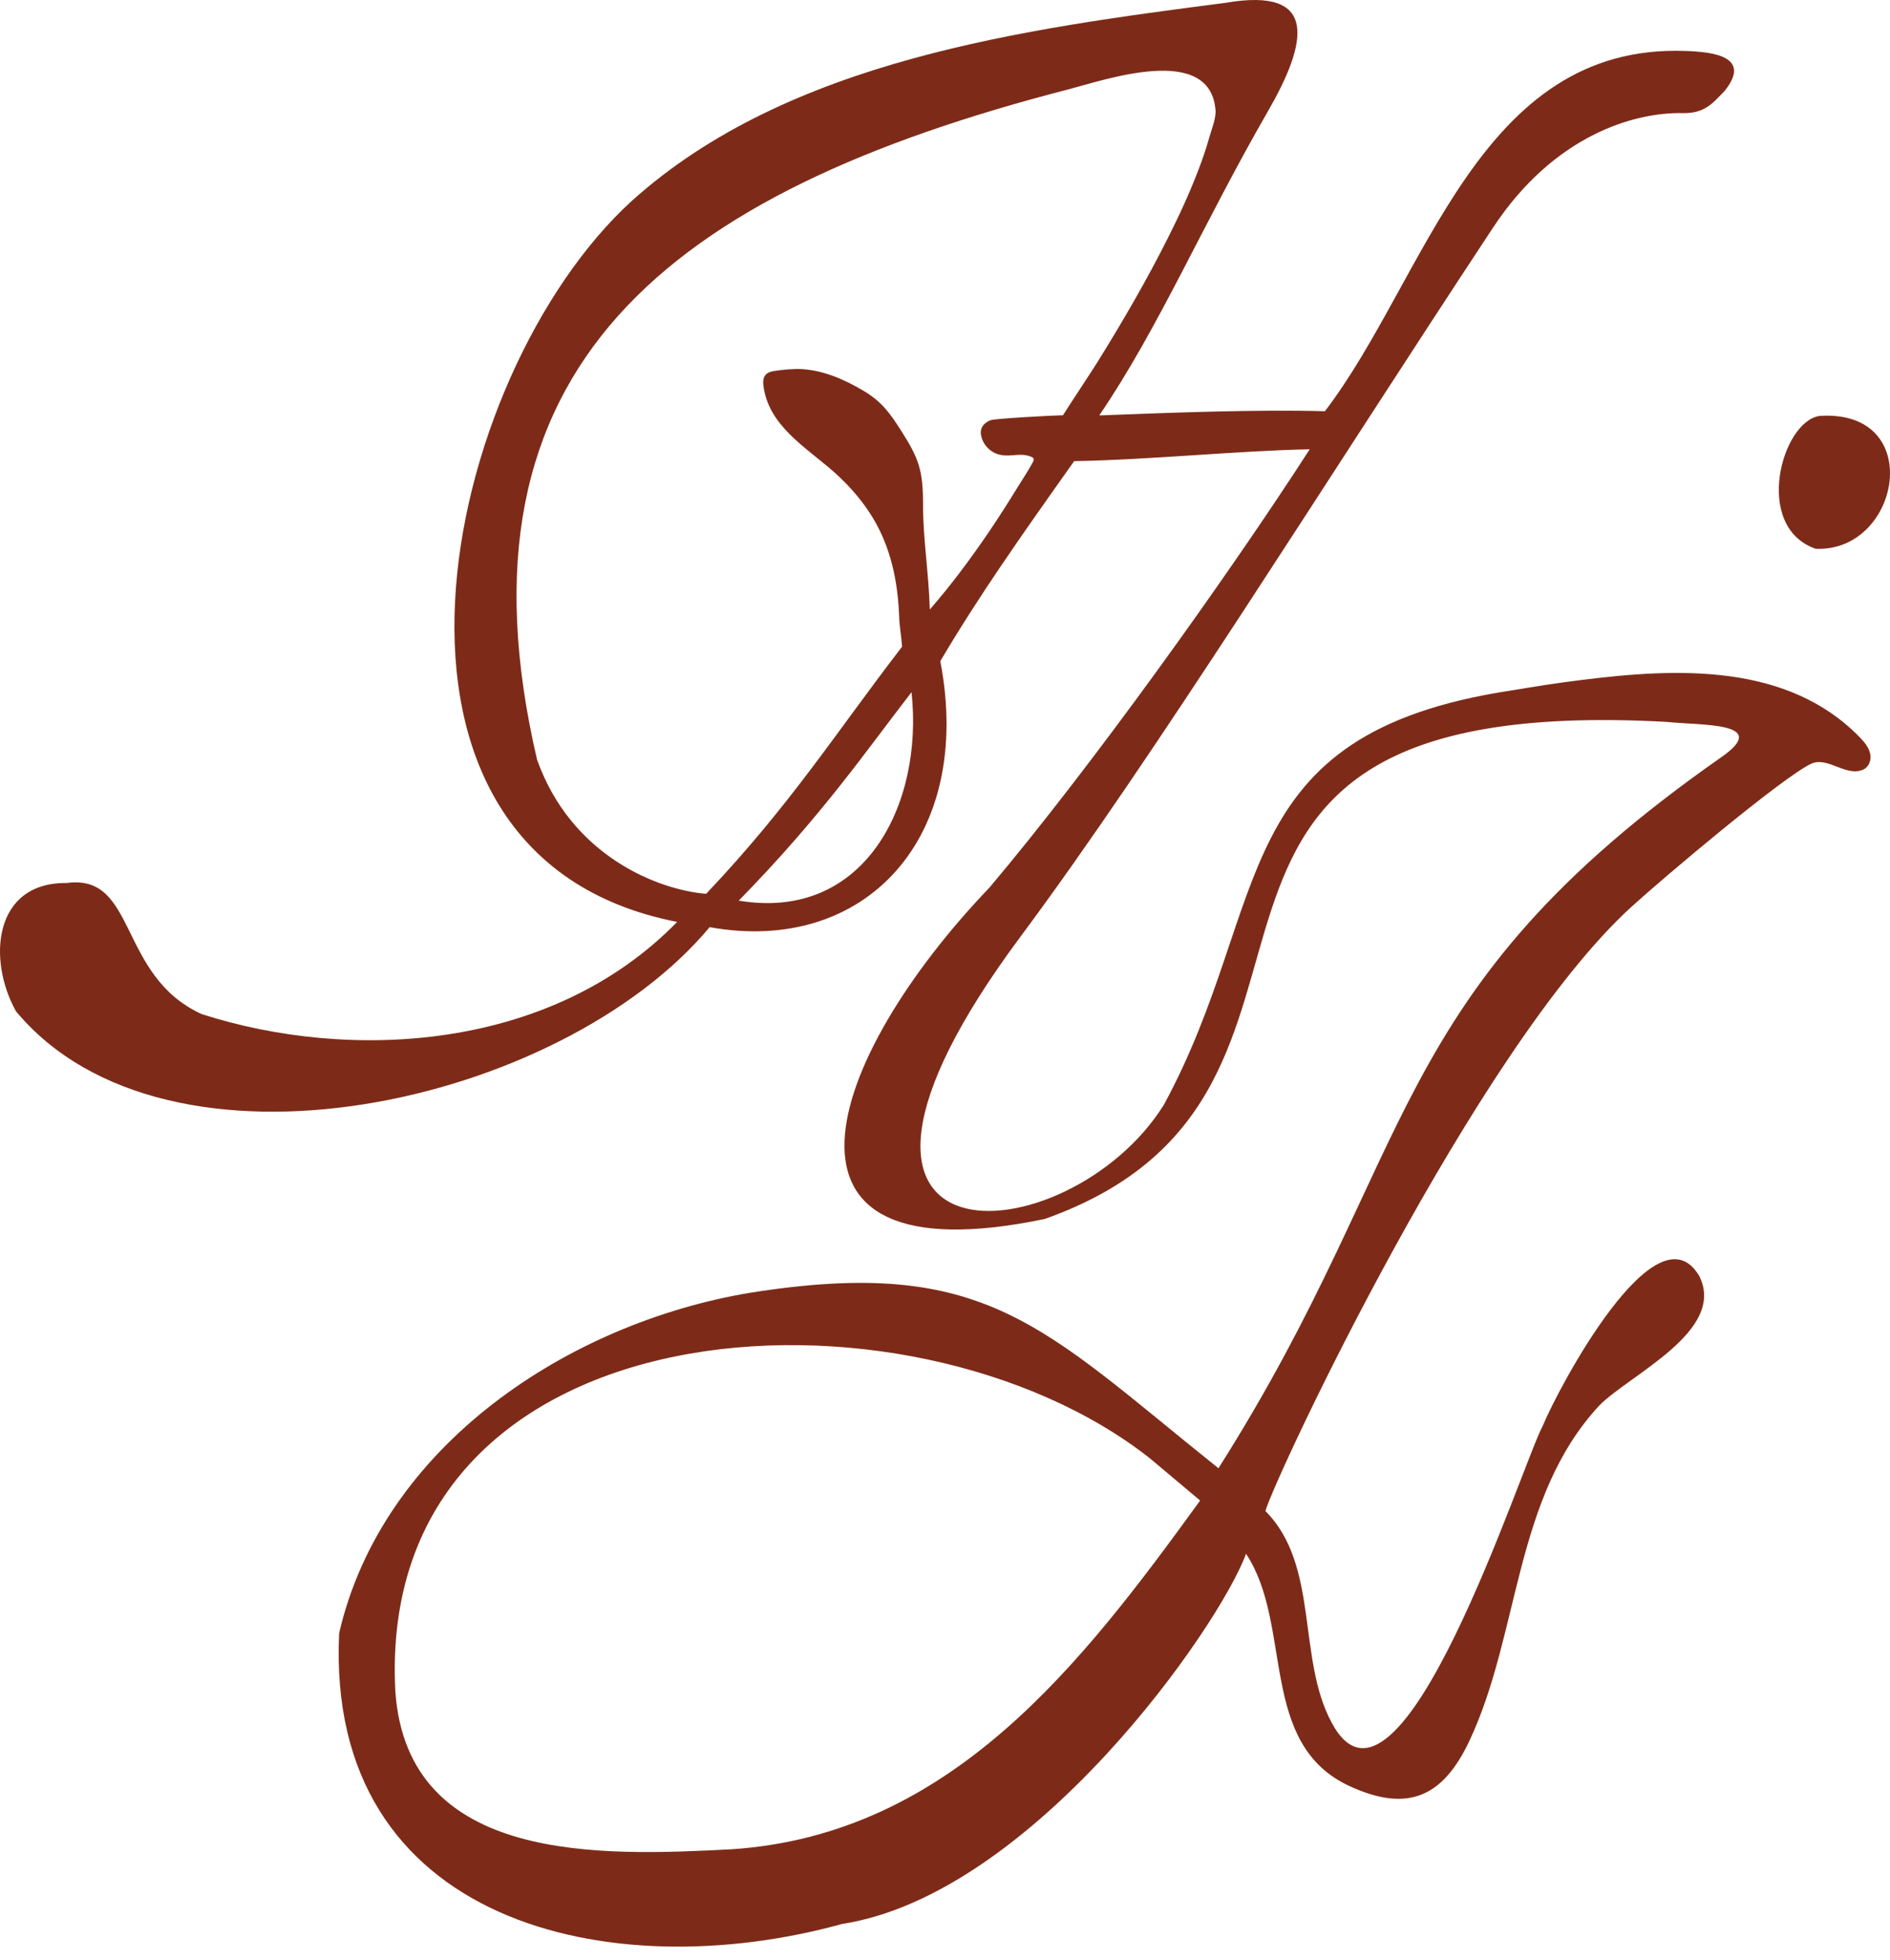 <svg width="109" height="113" viewBox="0 0 109 113" fill="none" xmlns="http://www.w3.org/2000/svg">
<path d="M63.407 23.952C67.604 23.791 72.626 23.6 76.41 23.711C82.277 16.042 85.246 2.486 97.212 2.939C98.792 2.989 101.086 3.261 99.436 5.274C98.812 5.898 98.349 6.552 97.051 6.522C94.192 6.461 89.603 7.84 86.121 13.103C76.41 27.807 66.588 43.617 58.849 54.013C44.115 73.828 61.626 72.5 67.121 63.704C73.451 52.05 70.563 42.298 87.218 39.803C88.537 39.581 89.865 39.37 91.194 39.209C96.708 38.514 103.089 38.213 107.275 42.53C107.527 42.792 107.758 43.073 107.849 43.426C107.94 43.778 107.809 44.191 107.497 44.352C106.501 44.855 105.414 43.587 104.447 44.039C102.767 44.845 96.004 50.541 94.072 52.302C85.105 60.484 73.582 85.049 72.978 87.123C76.108 90.263 74.79 95.616 76.802 99.33C80.697 106.636 87.792 84.375 88.969 82.222C89.875 80.017 95.541 69.36 98.007 73.587C99.567 76.747 93.991 79.253 92.23 81.044C87.309 86.348 87.671 94.127 84.753 100.356C83.203 103.667 81.14 104.503 77.849 102.993C72.535 100.558 74.598 93.714 71.861 89.588C70.331 93.785 59.563 109.233 48.563 110.933C35.199 114.627 18.764 110.933 19.559 94.167C22.055 83.349 32.783 76.294 43.239 74.543C56.896 72.369 60.086 76.515 70.271 84.657C81.955 66.23 79.731 57.324 99.275 43.657C102.203 41.614 98.047 41.836 96.135 41.624C62.27 39.762 81.1 62.899 60.247 70.286C43.129 73.848 47.657 61.007 57.057 51.185C62.874 44.301 70.804 33.241 75.534 25.905C71.408 25.985 66.406 26.508 61.948 26.589C58.758 31.087 56.423 34.408 54.229 38.122C56.192 48.317 49.882 55.08 40.925 53.459C32.361 63.724 9.667 68.806 0.921 58.31C-0.739 55.331 -0.377 50.863 3.85 50.913C7.916 50.36 6.778 56.257 11.629 58.471C20.214 61.228 31.777 60.615 39.053 53.157C19.388 49.323 25.427 21.617 36.447 11.574C45.504 3.432 59.15 1.661 70.694 0.161C76.118 -0.775 75.393 2.496 73.099 6.461C69.355 12.953 66.829 18.91 63.397 23.952H63.407ZM70.1 6.33C69.768 2.486 63.719 4.61 61.616 5.153C38.499 11.121 25.688 21.134 30.972 43.798C32.944 49.343 37.926 51.306 40.724 51.537C45.625 46.364 48.211 42.238 52.025 37.287C51.975 36.663 51.884 36.119 51.864 35.727C51.844 35.143 51.804 34.559 51.723 33.976C51.593 33.01 51.361 32.064 50.989 31.158C50.415 29.739 49.489 28.521 48.382 27.474C46.862 26.035 44.578 24.818 44.095 22.614C43.964 22.02 43.914 21.507 44.618 21.396C45.152 21.316 45.735 21.255 46.279 21.285C47.537 21.366 48.734 21.899 49.801 22.533C50.868 23.167 51.341 23.841 52.005 24.888C52.961 26.398 53.243 27.092 53.233 29.105C53.233 31.077 53.555 32.959 53.625 35.143C54.833 33.754 55.93 32.285 56.967 30.765C57.55 29.91 58.104 29.044 58.647 28.159C58.939 27.686 59.261 27.203 59.533 26.71C59.684 26.438 59.644 26.388 59.331 26.287C59.14 26.227 58.919 26.216 58.718 26.227C58.376 26.247 58.033 26.297 57.701 26.227C57.168 26.126 56.715 25.693 56.594 25.16C56.564 25.049 56.554 24.918 56.574 24.808C56.624 24.526 56.876 24.314 57.148 24.224C57.419 24.133 60.539 23.962 61.304 23.942C61.948 22.926 62.633 21.919 63.276 20.903C64.736 18.558 66.125 16.173 67.362 13.707C68.007 12.429 68.61 11.121 69.124 9.772C69.355 9.168 69.566 8.555 69.737 7.941C69.868 7.468 70.15 6.803 70.1 6.31V6.33ZM52.569 39.913C49.982 43.245 47.436 46.998 42.605 51.929C49.882 53.147 53.273 46.334 52.569 39.913ZM66.326 84.093C52.428 73.124 21.613 74.915 22.8 97.528C23.504 107.492 34.675 107.019 42.213 106.626C54.853 105.771 62.371 95.959 69.214 86.519L66.326 84.093Z" fill="#7D2B18"/>
<path d="M104.931 23.983C111.11 23.57 109.611 31.863 104.71 31.641C101.087 30.383 102.747 24.305 104.931 23.983Z" fill="#7D2B18"/>
</svg>
